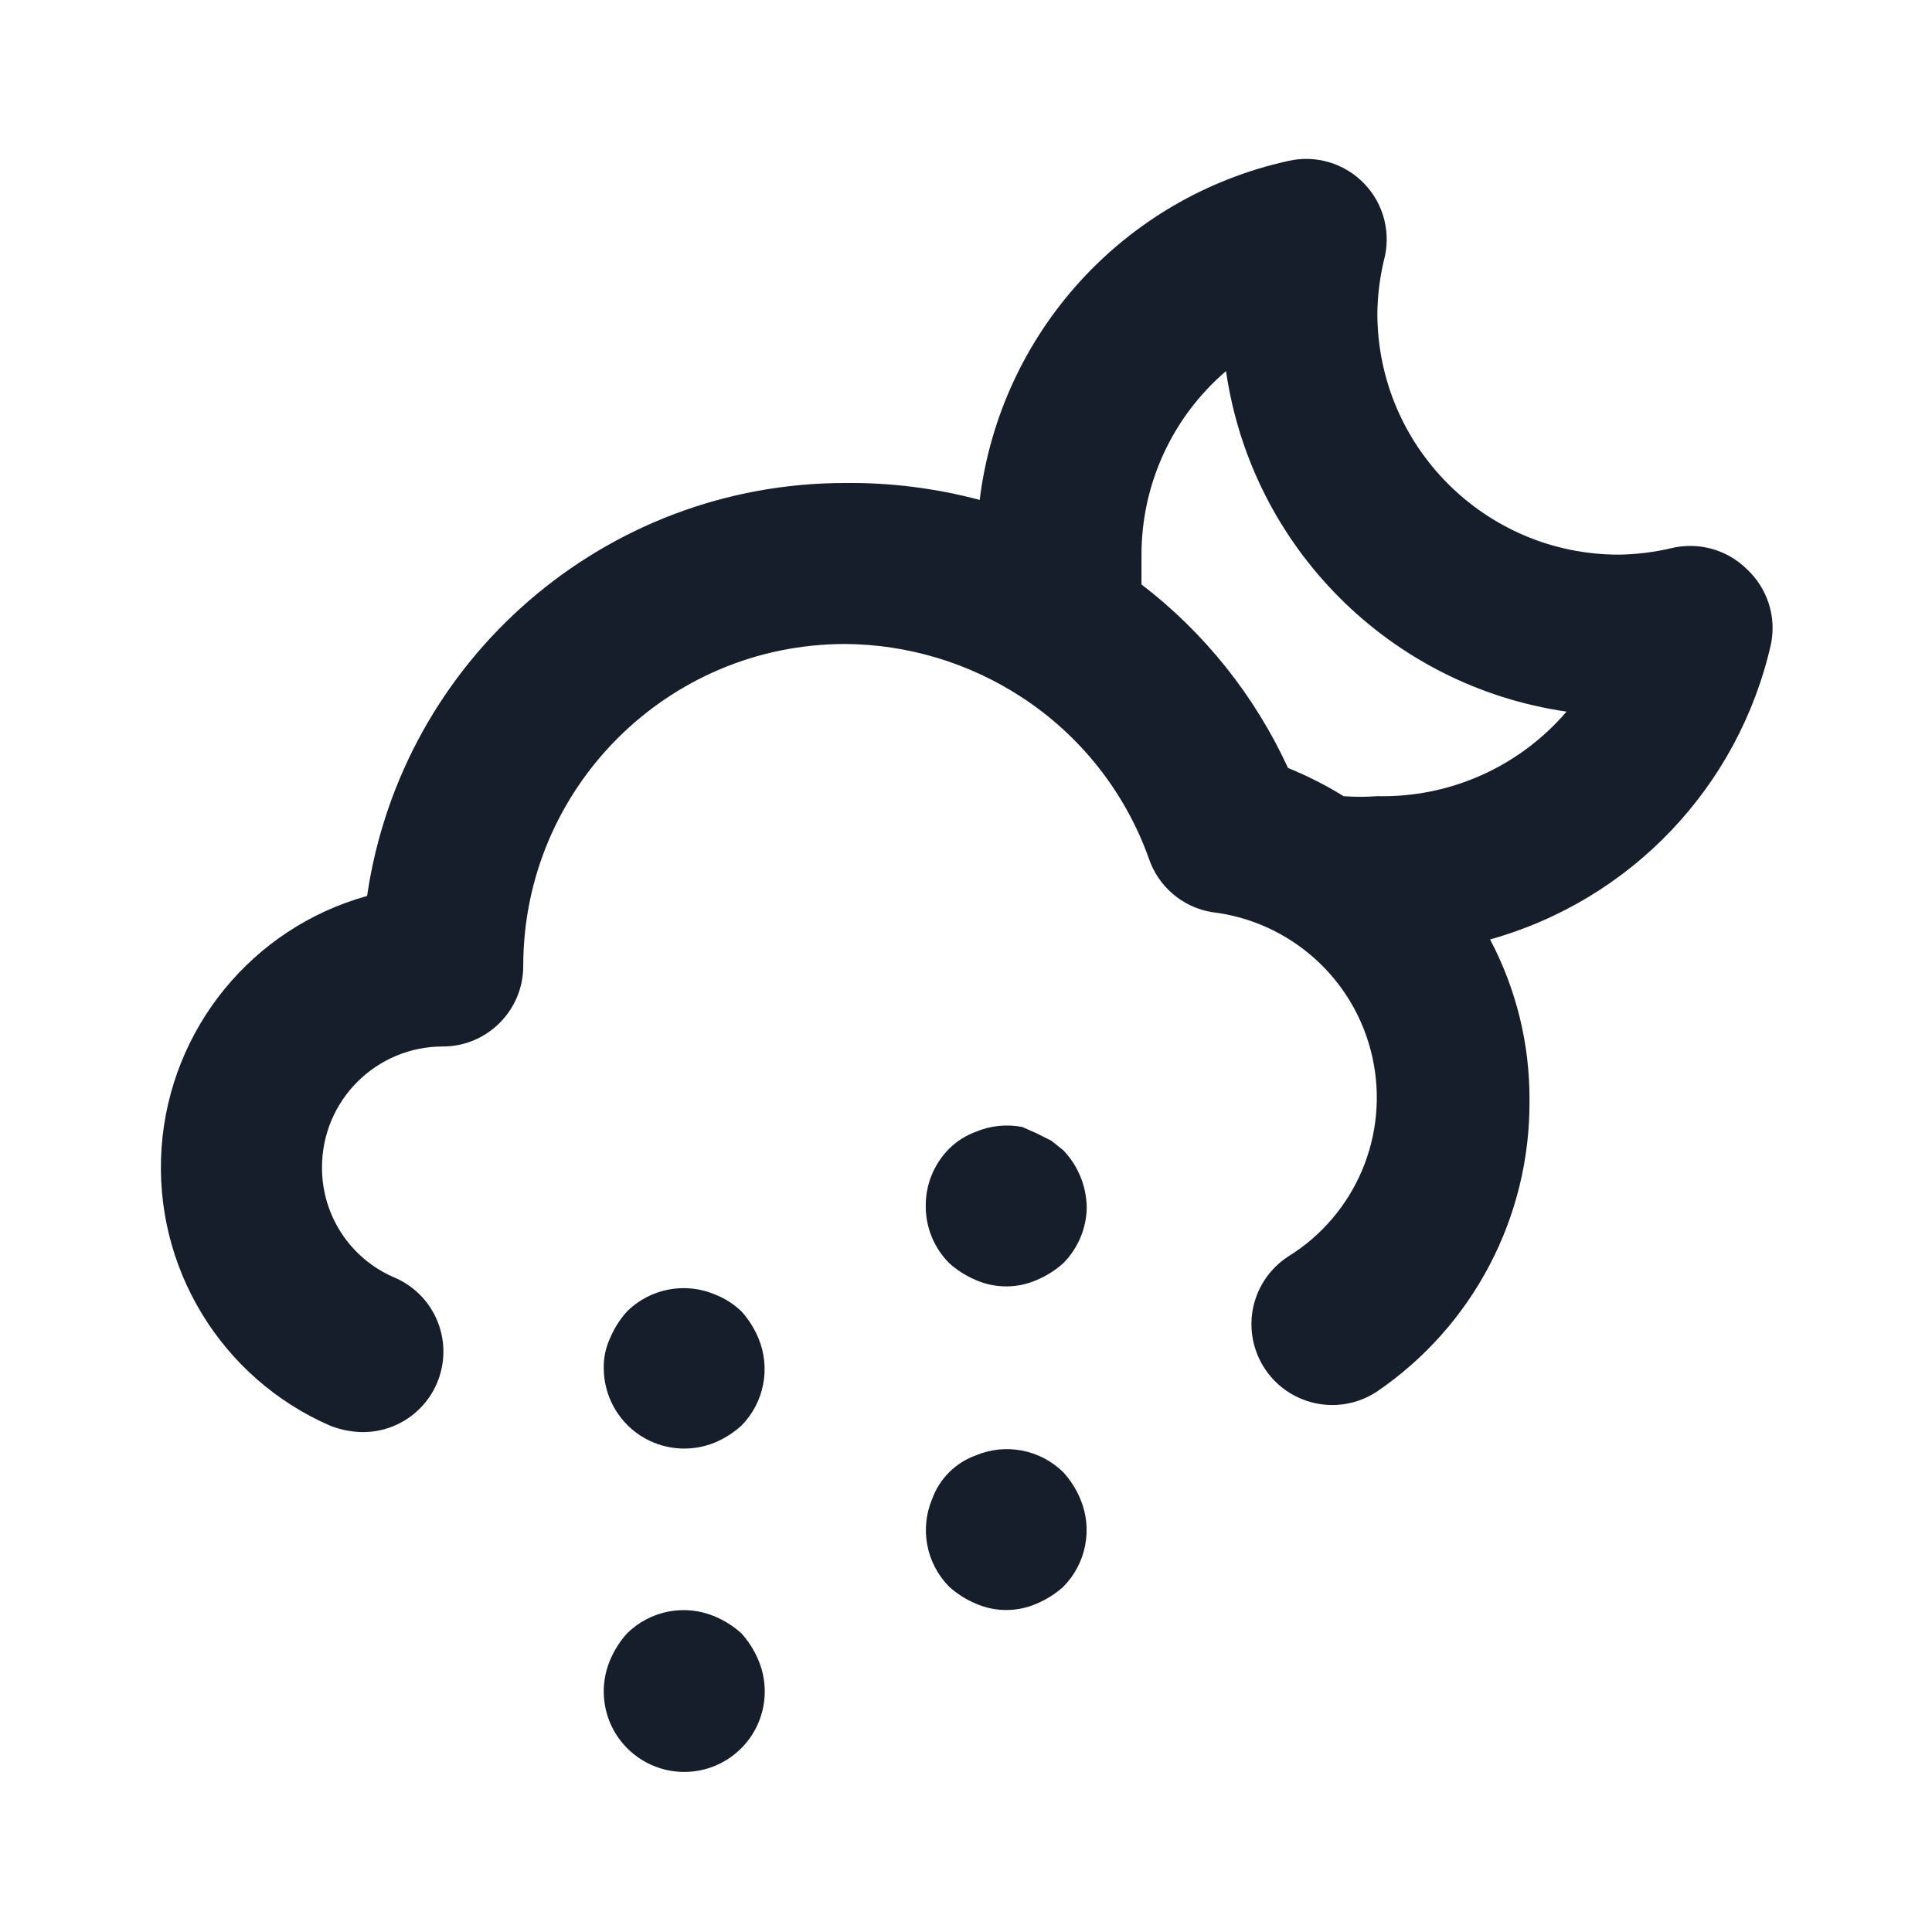 <svg width="24" height="24" viewBox="0 0 24 24" fill="none" xmlns="http://www.w3.org/2000/svg">
<path fill-rule="evenodd" clip-rule="evenodd" d="M9.21 16.29C9.115 16.199 9.003 16.127 8.88 16.08C8.508 15.923 8.078 16.006 7.79 16.29C7.702 16.387 7.631 16.499 7.58 16.62C7.524 16.738 7.497 16.869 7.5 17C7.502 17.332 7.669 17.642 7.945 17.827C8.222 18.011 8.572 18.046 8.88 17.92C9.001 17.869 9.113 17.798 9.21 17.71C9.494 17.422 9.577 16.992 9.42 16.62C9.369 16.499 9.298 16.387 9.21 16.29ZM9.21 20.29C9.113 20.202 9.001 20.131 8.88 20.08C8.508 19.923 8.078 20.006 7.79 20.29C7.702 20.387 7.631 20.499 7.58 20.62C7.402 21.039 7.528 21.525 7.889 21.803C8.249 22.081 8.751 22.081 9.111 21.803C9.472 21.525 9.598 21.039 9.42 20.62C9.369 20.499 9.298 20.387 9.21 20.29ZM13.06 14.17L12.88 14.08L12.7 14C12.505 13.962 12.303 13.983 12.12 14.06C11.996 14.106 11.884 14.177 11.79 14.27C11.603 14.459 11.498 14.714 11.5 14.98C11.498 15.246 11.603 15.501 11.79 15.69C11.887 15.778 11.999 15.849 12.12 15.9C12.362 16.007 12.638 16.007 12.88 15.9C13.001 15.849 13.113 15.778 13.21 15.69C13.392 15.506 13.496 15.259 13.5 15C13.496 14.735 13.393 14.482 13.21 14.29L13.06 14.17ZM13.21 18.29C12.922 18.006 12.492 17.923 12.12 18.08C11.869 18.171 11.671 18.369 11.58 18.62C11.423 18.992 11.506 19.422 11.79 19.71C11.887 19.798 11.999 19.869 12.12 19.92C12.362 20.027 12.638 20.027 12.88 19.92C13.001 19.869 13.113 19.798 13.21 19.71C13.494 19.422 13.577 18.992 13.42 18.62C13.369 18.498 13.298 18.387 13.21 18.29ZM21.7 7.07C21.453 6.826 21.097 6.728 20.76 6.81C20.547 6.86 20.329 6.887 20.11 6.89C18.453 6.89 17.11 5.547 17.11 3.89C17.113 3.671 17.14 3.453 17.19 3.24C17.284 2.9 17.192 2.536 16.948 2.282C16.703 2.027 16.343 1.92 16 2C13.96 2.45 12.426 4.137 12.17 6.21C11.625 6.065 11.064 5.994 10.5 6C7.521 5.998 4.992 8.182 4.56 11.13C3.133 11.527 2.111 12.78 2.007 14.258C1.904 15.735 2.742 17.118 4.1 17.71C4.227 17.76 4.363 17.788 4.5 17.79C4.977 17.794 5.39 17.461 5.487 16.994C5.584 16.527 5.339 16.057 4.9 15.87C4.351 15.636 3.997 15.096 4 14.5C4 13.671 4.672 13 5.5 13C6.052 13 6.5 12.552 6.5 12C6.5 9.791 8.291 8 10.5 8C11.278 8.005 12.038 8.235 12.69 8.66C13.421 9.136 13.976 9.839 14.27 10.66C14.386 11.01 14.686 11.268 15.05 11.33C16.032 11.444 16.834 12.167 17.048 13.132C17.262 14.097 16.842 15.091 16 15.61C15.7 15.806 15.527 16.148 15.547 16.506C15.568 16.864 15.777 17.185 16.098 17.346C16.418 17.508 16.8 17.486 17.1 17.29C18.298 16.476 19.01 15.118 19 13.67C19.004 12.973 18.836 12.286 18.51 11.67C20.26 11.181 21.6 9.772 22 8C22.069 7.659 21.955 7.307 21.7 7.07ZM17.11 9.89C16.97 9.901 16.83 9.901 16.69 9.89C16.47 9.754 16.239 9.637 16 9.54C15.588 8.643 14.963 7.86 14.18 7.26C14.18 7.14 14.18 7.01 14.18 6.89C14.18 6.013 14.564 5.18 15.23 4.61C15.548 6.801 17.269 8.522 19.46 8.84C18.874 9.525 18.011 9.911 17.11 9.89Z" fill="#171E2B"/>
</svg>
